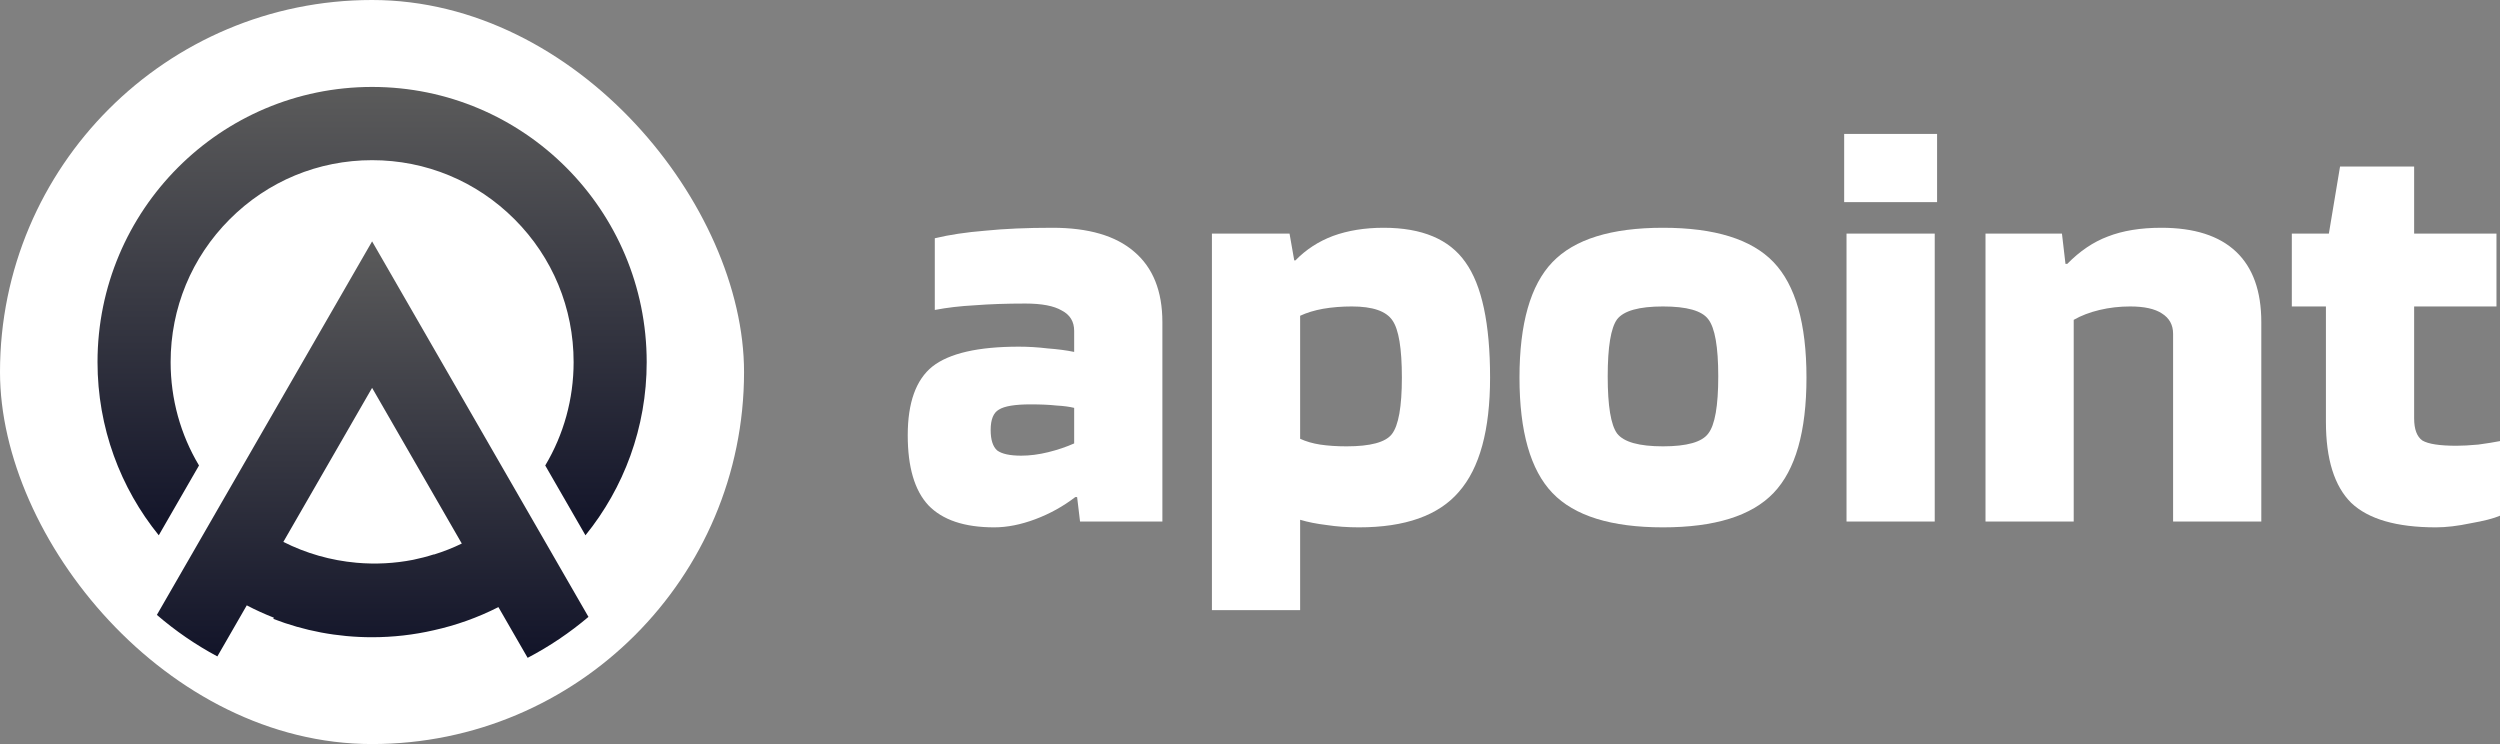 <svg width="168" height="50" viewBox="0 0 168 50" fill="none" xmlns="http://www.w3.org/2000/svg">
<rect x="0" y="0" width="168" height="50" fill="#808080" stroke="none"/>
<rect width="50" height="50" rx="25" fill="white"/>
<g clip-path="url(#clip0)">
<path d="M34.596 42.711L35.458 44.206C36.924 43.439 38.293 42.515 39.545 41.455L38.673 39.943L37.549 37.992L37.42 37.767L35.016 33.595L34.884 33.366L25.005 16.221L15.125 33.367L15.107 33.397L12.59 37.767L12.56 37.817L11.335 39.944L10.542 41.321C11.785 42.393 13.147 43.33 14.606 44.111L15.413 42.711L16.583 40.679C17.178 40.992 17.788 41.268 18.408 41.511L18.364 41.588C20.425 42.385 22.664 42.822 25.005 42.822C26.427 42.822 27.812 42.66 29.142 42.354C30.634 42.024 32.097 41.508 33.493 40.797L33.415 40.661L33.493 40.797L34.596 42.711ZM19.041 36.415L19.103 36.307L25.005 26.064L30.906 36.307L31.033 36.527L31.887 38.009L31.033 36.527C30.426 36.822 29.797 37.068 29.156 37.267L29.15 37.256C28.694 37.403 28.229 37.523 27.758 37.62C26.525 37.861 25.251 37.931 23.965 37.817C22.221 37.662 20.558 37.182 19.041 36.415L16.643 40.575L19.041 36.415Z" fill="url(#paint0_linear)"/>
<path d="M12.891 32.115L12.909 32.084L13.373 31.28C12.13 29.201 11.466 26.819 11.466 24.332C11.466 20.707 12.874 17.3 15.432 14.738C17.989 12.175 21.389 10.764 25.006 10.764C28.623 10.764 32.023 12.175 34.581 14.738C37.139 17.3 38.547 20.707 38.547 24.332C38.547 26.818 37.881 29.201 36.64 31.28L37.103 32.084L37.235 32.314L39.343 35.972C41.916 32.794 43.458 28.744 43.458 24.333C43.457 14.121 35.195 5.842 25.005 5.842C14.815 5.842 6.553 14.121 6.553 24.332C6.553 28.743 8.095 32.794 10.669 35.971L12.891 32.115Z" fill="url(#paint1_linear)"/>
</g>
<path d="M66.809 35.438C64.807 35.438 63.332 34.942 62.383 33.95C61.461 32.958 61 31.391 61 29.25C61 27.056 61.553 25.516 62.66 24.628C63.793 23.74 65.729 23.296 68.469 23.296C69.102 23.296 69.747 23.335 70.406 23.414C71.091 23.466 71.683 23.544 72.184 23.649V22.239C72.184 21.612 71.907 21.155 71.354 20.868C70.827 20.555 70.01 20.398 68.904 20.398C67.639 20.398 66.506 20.437 65.505 20.515C64.53 20.567 63.635 20.672 62.818 20.829V16.011C63.793 15.776 64.926 15.606 66.216 15.502C67.507 15.371 69.009 15.306 70.722 15.306C73.146 15.306 74.977 15.841 76.215 16.912C77.48 17.983 78.112 19.562 78.112 21.651V35.047H72.579L72.382 33.401H72.263C71.446 34.028 70.55 34.524 69.576 34.89C68.601 35.255 67.679 35.438 66.809 35.438ZM69.26 27.174C68.206 27.174 67.494 27.291 67.126 27.526C66.757 27.735 66.572 28.192 66.572 28.897C66.572 29.55 66.717 30.007 67.007 30.268C67.323 30.503 67.863 30.621 68.627 30.621C69.207 30.621 69.813 30.542 70.445 30.386C71.077 30.229 71.657 30.033 72.184 29.798V27.409C71.868 27.331 71.473 27.278 70.998 27.252C70.524 27.2 69.945 27.174 69.26 27.174Z" fill="white"/>
<path d="M87.369 41H81.441V15.698H86.657L86.973 17.499H87.052C87.764 16.768 88.607 16.22 89.582 15.854C90.583 15.489 91.716 15.306 92.98 15.306C95.562 15.306 97.393 16.076 98.474 17.617C99.58 19.157 100.133 21.743 100.133 25.372C100.133 28.897 99.435 31.456 98.039 33.049C96.669 34.642 94.429 35.438 91.321 35.438C90.556 35.438 89.832 35.386 89.147 35.282C88.488 35.203 87.895 35.086 87.369 34.929V41ZM94.206 25.372C94.206 23.414 93.995 22.134 93.573 21.534C93.152 20.907 92.243 20.594 90.846 20.594C90.161 20.594 89.516 20.646 88.91 20.75C88.33 20.855 87.817 21.011 87.369 21.22V29.485C87.764 29.668 88.212 29.798 88.712 29.876C89.239 29.955 89.832 29.994 90.491 29.994C92.098 29.994 93.112 29.72 93.534 29.171C93.981 28.597 94.206 27.331 94.206 25.372Z" fill="white"/>
<path d="M121.395 25.372C121.395 29.002 120.658 31.587 119.182 33.127C117.707 34.668 115.23 35.438 111.753 35.438C108.275 35.438 105.798 34.668 104.323 33.127C102.848 31.587 102.11 29.002 102.11 25.372C102.11 21.743 102.848 19.157 104.323 17.617C105.798 16.076 108.275 15.306 111.753 15.306C115.23 15.306 117.707 16.076 119.182 17.617C120.658 19.157 121.395 21.743 121.395 25.372ZM108.038 25.294C108.038 27.278 108.249 28.558 108.67 29.132C109.118 29.707 110.146 29.994 111.753 29.994C113.36 29.994 114.374 29.707 114.796 29.132C115.244 28.558 115.467 27.278 115.467 25.294C115.467 23.309 115.244 22.03 114.796 21.455C114.374 20.881 113.36 20.594 111.753 20.594C110.146 20.594 109.118 20.881 108.67 21.455C108.249 22.03 108.038 23.309 108.038 25.294Z" fill="white"/>
<path d="M130.172 13.583H123.928V9H130.172V13.583ZM130.014 35.047H124.086V15.698H130.014V35.047Z" fill="white"/>
<path d="M139.353 35.047H133.426V15.698H138.563L138.8 17.734H138.919C139.762 16.873 140.671 16.259 141.646 15.893C142.647 15.502 143.845 15.306 145.242 15.306C147.455 15.306 149.128 15.841 150.261 16.912C151.394 17.983 151.96 19.562 151.96 21.651V35.047H146.032V22.434C146.032 21.834 145.782 21.377 145.281 21.064C144.807 20.75 144.096 20.594 143.147 20.594C142.436 20.594 141.751 20.672 141.092 20.829C140.434 20.985 139.854 21.207 139.353 21.494V35.047Z" fill="white"/>
<path d="M156.302 20.594H154.01V15.698H156.5L157.251 11.193H162.23V15.698H167.763V20.594H162.23V28.114C162.23 28.845 162.415 29.341 162.783 29.602C163.179 29.837 163.943 29.955 165.076 29.955C165.471 29.955 165.958 29.929 166.538 29.876C167.117 29.798 167.605 29.72 168 29.641V34.655C167.578 34.838 166.92 35.007 166.024 35.164C165.155 35.347 164.377 35.438 163.692 35.438C161.058 35.438 159.161 34.89 158.002 33.793C156.869 32.67 156.302 30.856 156.302 28.349V20.594Z" fill="white"/>
<defs>
<linearGradient id="paint0_linear" x1="25.043" y1="16.221" x2="25.043" y2="44.206" gradientUnits="userSpaceOnUse">
<stop stop-color="#5B5B5B"/>
<stop offset="1" stop-color="#121429"/>
</linearGradient>
<linearGradient id="paint1_linear" x1="25.006" y1="5.842" x2="25.006" y2="35.972" gradientUnits="userSpaceOnUse">
<stop stop-color="#5B5B5B"/>
<stop offset="1" stop-color="#121429"/>
</linearGradient>
<clipPath id="clip0">
<rect width="36.904" height="38.365" fill="white" transform="translate(6.553 5.842)"/>
</clipPath>
</defs>
</svg>
